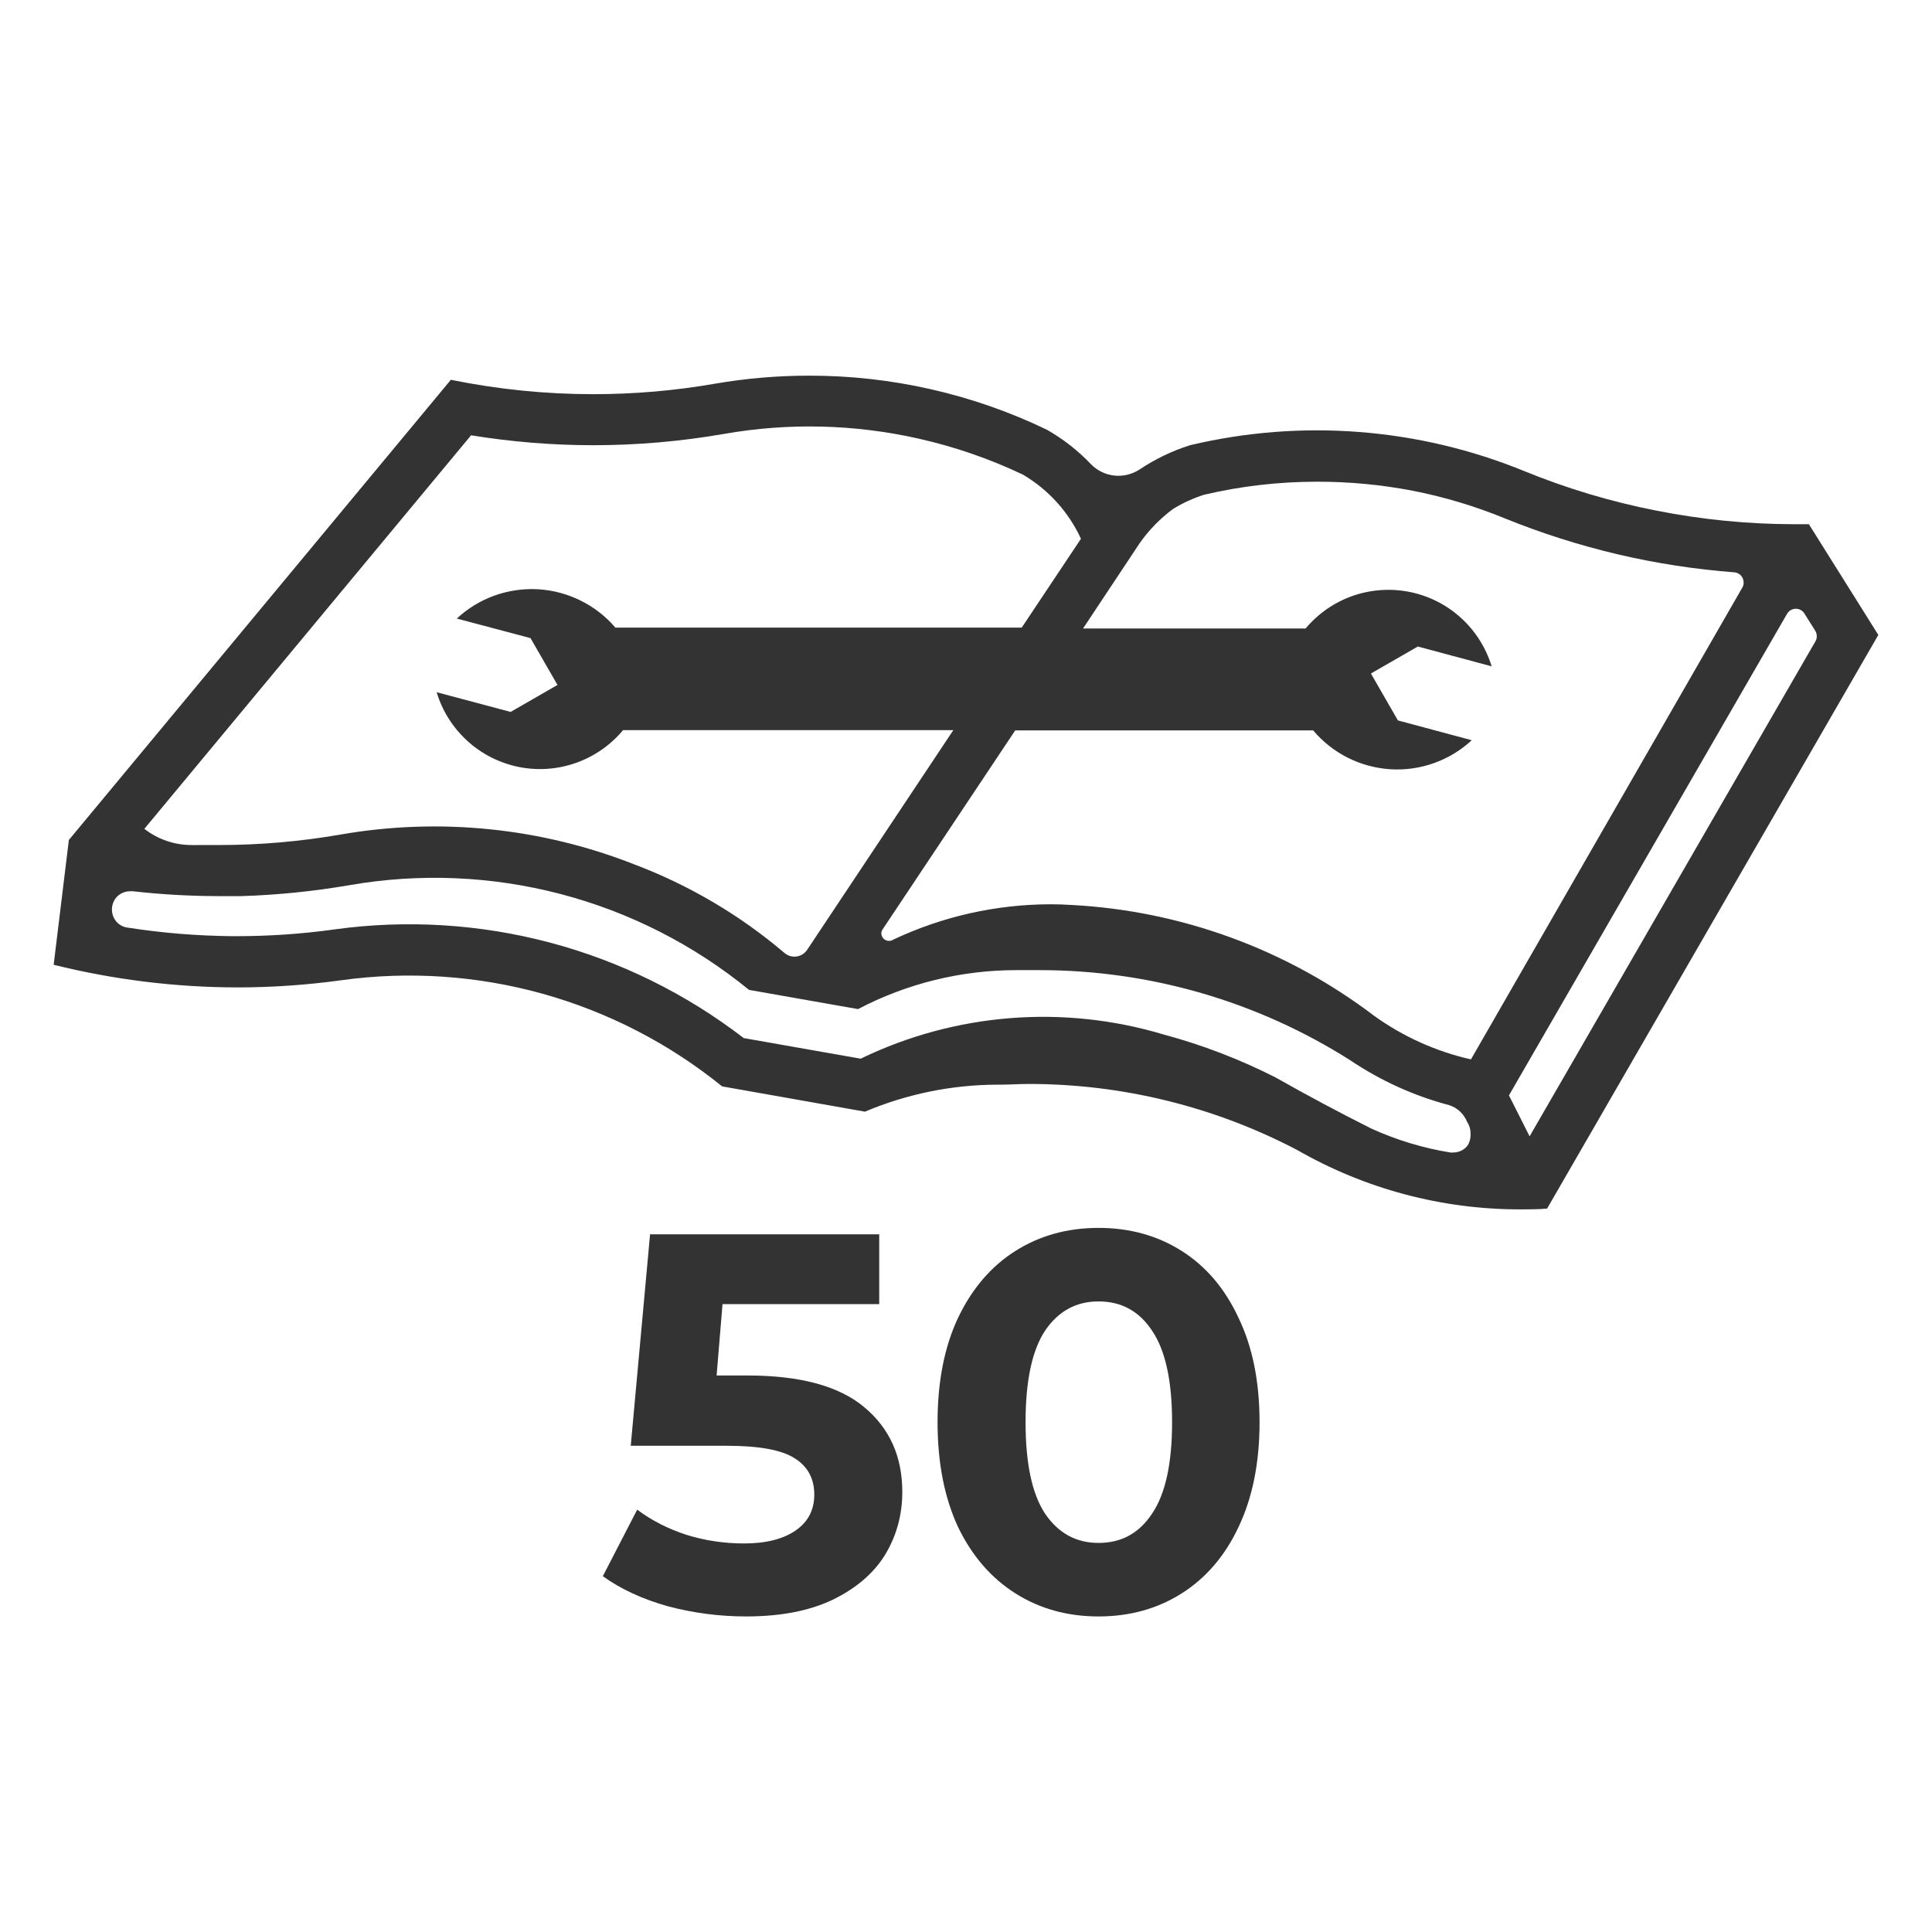 <svg width="36" height="36" viewBox="0 0 36 36" fill="none" xmlns="http://www.w3.org/2000/svg">
<path d="M33.706 9.768H33.428C32.568 9.767 31.71 9.682 30.866 9.515C30.022 9.35 29.196 9.103 28.4 8.777C26.426 7.971 24.249 7.803 22.174 8.296C21.843 8.401 21.528 8.552 21.239 8.745C21.099 8.838 20.932 8.879 20.765 8.862C20.599 8.844 20.443 8.768 20.327 8.648C20.086 8.395 19.809 8.179 19.505 8.006C18.122 7.341 16.606 6.997 15.071 7C14.486 7 13.903 7.05 13.326 7.149C12.577 7.28 11.818 7.345 11.058 7.345C10.166 7.345 9.276 7.255 8.401 7.077L1.283 15.652L1 17.977C2.118 18.255 3.266 18.397 4.418 18.399C5.069 18.399 5.718 18.354 6.363 18.265C7.617 18.092 8.894 18.178 10.114 18.518C11.334 18.859 12.472 19.446 13.455 20.243L16.117 20.714C16.896 20.385 17.733 20.214 18.578 20.211H18.644C18.811 20.211 18.992 20.198 19.167 20.198C20.911 20.197 22.629 20.62 24.174 21.43C25.437 22.155 26.868 22.536 28.325 22.535C28.492 22.535 28.66 22.535 28.828 22.52L35 11.831L33.706 9.768ZM21.235 10.123C21.408 9.876 21.62 9.659 21.862 9.481C22.041 9.372 22.233 9.284 22.432 9.22C23.123 9.057 23.83 8.976 24.54 8.976C25.138 8.975 25.735 9.031 26.323 9.144C26.911 9.259 27.486 9.432 28.04 9.659C28.723 9.936 29.426 10.16 30.144 10.329C30.86 10.497 31.589 10.609 32.323 10.665C32.369 10.67 32.412 10.693 32.443 10.728C32.473 10.762 32.49 10.807 32.49 10.854C32.491 10.887 32.482 10.921 32.465 10.95L27.409 19.74C26.758 19.593 26.144 19.316 25.602 18.926C23.969 17.686 22 16.967 19.953 16.862C19.829 16.854 19.703 16.85 19.578 16.85C18.562 16.851 17.559 17.076 16.64 17.511C16.619 17.524 16.595 17.532 16.57 17.532C16.544 17.533 16.52 17.527 16.497 17.515C16.475 17.503 16.457 17.486 16.444 17.465C16.43 17.443 16.423 17.419 16.422 17.393C16.422 17.365 16.431 17.338 16.448 17.315L18.917 13.61H24.469C24.648 13.822 24.867 13.995 25.114 14.119C25.361 14.243 25.631 14.316 25.908 14.334C26.184 14.351 26.461 14.312 26.721 14.219C26.982 14.126 27.221 13.981 27.424 13.793L26.048 13.424L25.545 12.55L26.419 12.047L27.795 12.416C27.689 12.07 27.492 11.758 27.224 11.514C26.956 11.27 26.627 11.103 26.272 11.031C25.917 10.959 25.549 10.984 25.206 11.103C24.864 11.223 24.561 11.433 24.328 11.711H20.181L21.235 10.123ZM8.778 8.111C9.532 8.234 10.294 8.296 11.058 8.296C11.872 8.296 12.685 8.225 13.487 8.086C14.691 7.874 15.925 7.904 17.117 8.173C17.788 8.324 18.44 8.549 19.061 8.844C19.535 9.123 19.912 9.54 20.142 10.039L19.038 11.695H11.467C11.288 11.485 11.067 11.313 10.819 11.191C10.572 11.068 10.302 10.996 10.026 10.98C9.75 10.964 9.473 11.005 9.213 11.098C8.953 11.192 8.714 11.338 8.512 11.526L9.885 11.89L10.388 12.763L9.514 13.266L8.136 12.898C8.241 13.246 8.438 13.559 8.707 13.804C8.975 14.05 9.305 14.217 9.661 14.29C10.018 14.363 10.387 14.337 10.73 14.216C11.073 14.096 11.377 13.884 11.61 13.605H17.764L15.04 17.699C15.018 17.732 14.989 17.76 14.955 17.782C14.921 17.803 14.883 17.817 14.844 17.823C14.804 17.828 14.764 17.826 14.725 17.815C14.687 17.804 14.651 17.785 14.62 17.759C13.789 17.052 12.843 16.494 11.823 16.108C10.084 15.423 8.19 15.23 6.349 15.55C5.6 15.68 4.84 15.746 4.079 15.746C3.95 15.746 3.821 15.746 3.691 15.746C3.648 15.748 3.606 15.748 3.563 15.746C3.247 15.745 2.939 15.639 2.69 15.444L8.778 8.111ZM27.349 21.341C27.318 21.383 27.277 21.417 27.231 21.44C27.184 21.463 27.133 21.475 27.081 21.475C27.062 21.477 27.043 21.477 27.024 21.475C26.519 21.393 26.027 21.244 25.56 21.033C24.956 20.73 24.358 20.411 23.767 20.076C23.103 19.739 22.407 19.471 21.688 19.278C19.814 18.715 17.798 18.875 16.037 19.727L13.858 19.343C12.785 18.517 11.558 17.912 10.249 17.564C8.94 17.217 7.575 17.133 6.234 17.318C5.632 17.402 5.025 17.444 4.418 17.444H4.311C3.667 17.437 3.024 17.385 2.388 17.286C2.305 17.278 2.228 17.239 2.172 17.177C2.117 17.115 2.086 17.034 2.086 16.951C2.085 16.906 2.093 16.862 2.109 16.82C2.126 16.778 2.15 16.74 2.181 16.708C2.213 16.676 2.25 16.651 2.291 16.634C2.333 16.616 2.377 16.607 2.422 16.607H2.474C3.004 16.667 3.537 16.697 4.071 16.698C4.212 16.698 4.353 16.698 4.494 16.698C5.168 16.677 5.84 16.609 6.505 16.495C7.814 16.266 9.157 16.322 10.443 16.658C11.729 16.994 12.927 17.604 13.957 18.445L15.988 18.803C16.898 18.326 17.91 18.077 18.937 18.077C19.034 18.077 19.13 18.077 19.225 18.077H19.371C21.42 18.076 23.426 18.657 25.156 19.754C25.72 20.134 26.343 20.418 27 20.592C27.076 20.615 27.145 20.655 27.203 20.709C27.261 20.763 27.306 20.829 27.336 20.902C27.378 20.964 27.401 21.037 27.401 21.112C27.408 21.192 27.39 21.272 27.349 21.341ZM28.502 21.174L28.117 20.411L33.3 11.436C33.317 11.408 33.341 11.384 33.369 11.368C33.398 11.352 33.43 11.343 33.463 11.343C33.495 11.343 33.528 11.352 33.556 11.368C33.585 11.384 33.609 11.408 33.625 11.436L33.825 11.754C33.843 11.784 33.853 11.819 33.853 11.855C33.854 11.888 33.845 11.921 33.828 11.95L28.502 21.174Z" fill="#333333"/>
<path d="M13.923 25.63C14.909 25.63 15.636 25.827 16.103 26.22C16.576 26.613 16.813 27.14 16.813 27.8C16.813 28.227 16.706 28.617 16.493 28.97C16.279 29.317 15.953 29.597 15.513 29.81C15.079 30.017 14.543 30.12 13.903 30.12C13.409 30.12 12.923 30.057 12.443 29.93C11.97 29.797 11.566 29.61 11.233 29.37L11.873 28.13C12.139 28.33 12.446 28.487 12.793 28.6C13.139 28.707 13.496 28.76 13.863 28.76C14.27 28.76 14.589 28.68 14.823 28.52C15.056 28.36 15.173 28.137 15.173 27.85C15.173 27.55 15.05 27.323 14.803 27.17C14.563 27.017 14.143 26.94 13.543 26.94H11.753L12.113 23H16.383V24.3H13.463L13.353 25.63H13.923Z" fill="#333333"/>
<path d="M20.47 30.12C19.89 30.12 19.373 29.977 18.92 29.69C18.467 29.403 18.11 28.99 17.85 28.45C17.597 27.903 17.47 27.253 17.47 26.5C17.47 25.747 17.597 25.1 17.85 24.56C18.11 24.013 18.467 23.597 18.92 23.31C19.373 23.023 19.89 22.88 20.47 22.88C21.05 22.88 21.567 23.023 22.02 23.31C22.473 23.597 22.827 24.013 23.08 24.56C23.34 25.1 23.47 25.747 23.47 26.5C23.47 27.253 23.34 27.903 23.08 28.45C22.827 28.99 22.473 29.403 22.02 29.69C21.567 29.977 21.05 30.12 20.47 30.12ZM20.47 28.75C20.897 28.75 21.23 28.567 21.47 28.2C21.717 27.833 21.84 27.267 21.84 26.5C21.84 25.733 21.717 25.167 21.47 24.8C21.23 24.433 20.897 24.25 20.47 24.25C20.05 24.25 19.717 24.433 19.47 24.8C19.23 25.167 19.11 25.733 19.11 26.5C19.11 27.267 19.23 27.833 19.47 28.2C19.717 28.567 20.05 28.75 20.47 28.75Z" fill="#333333"/>
</svg>

